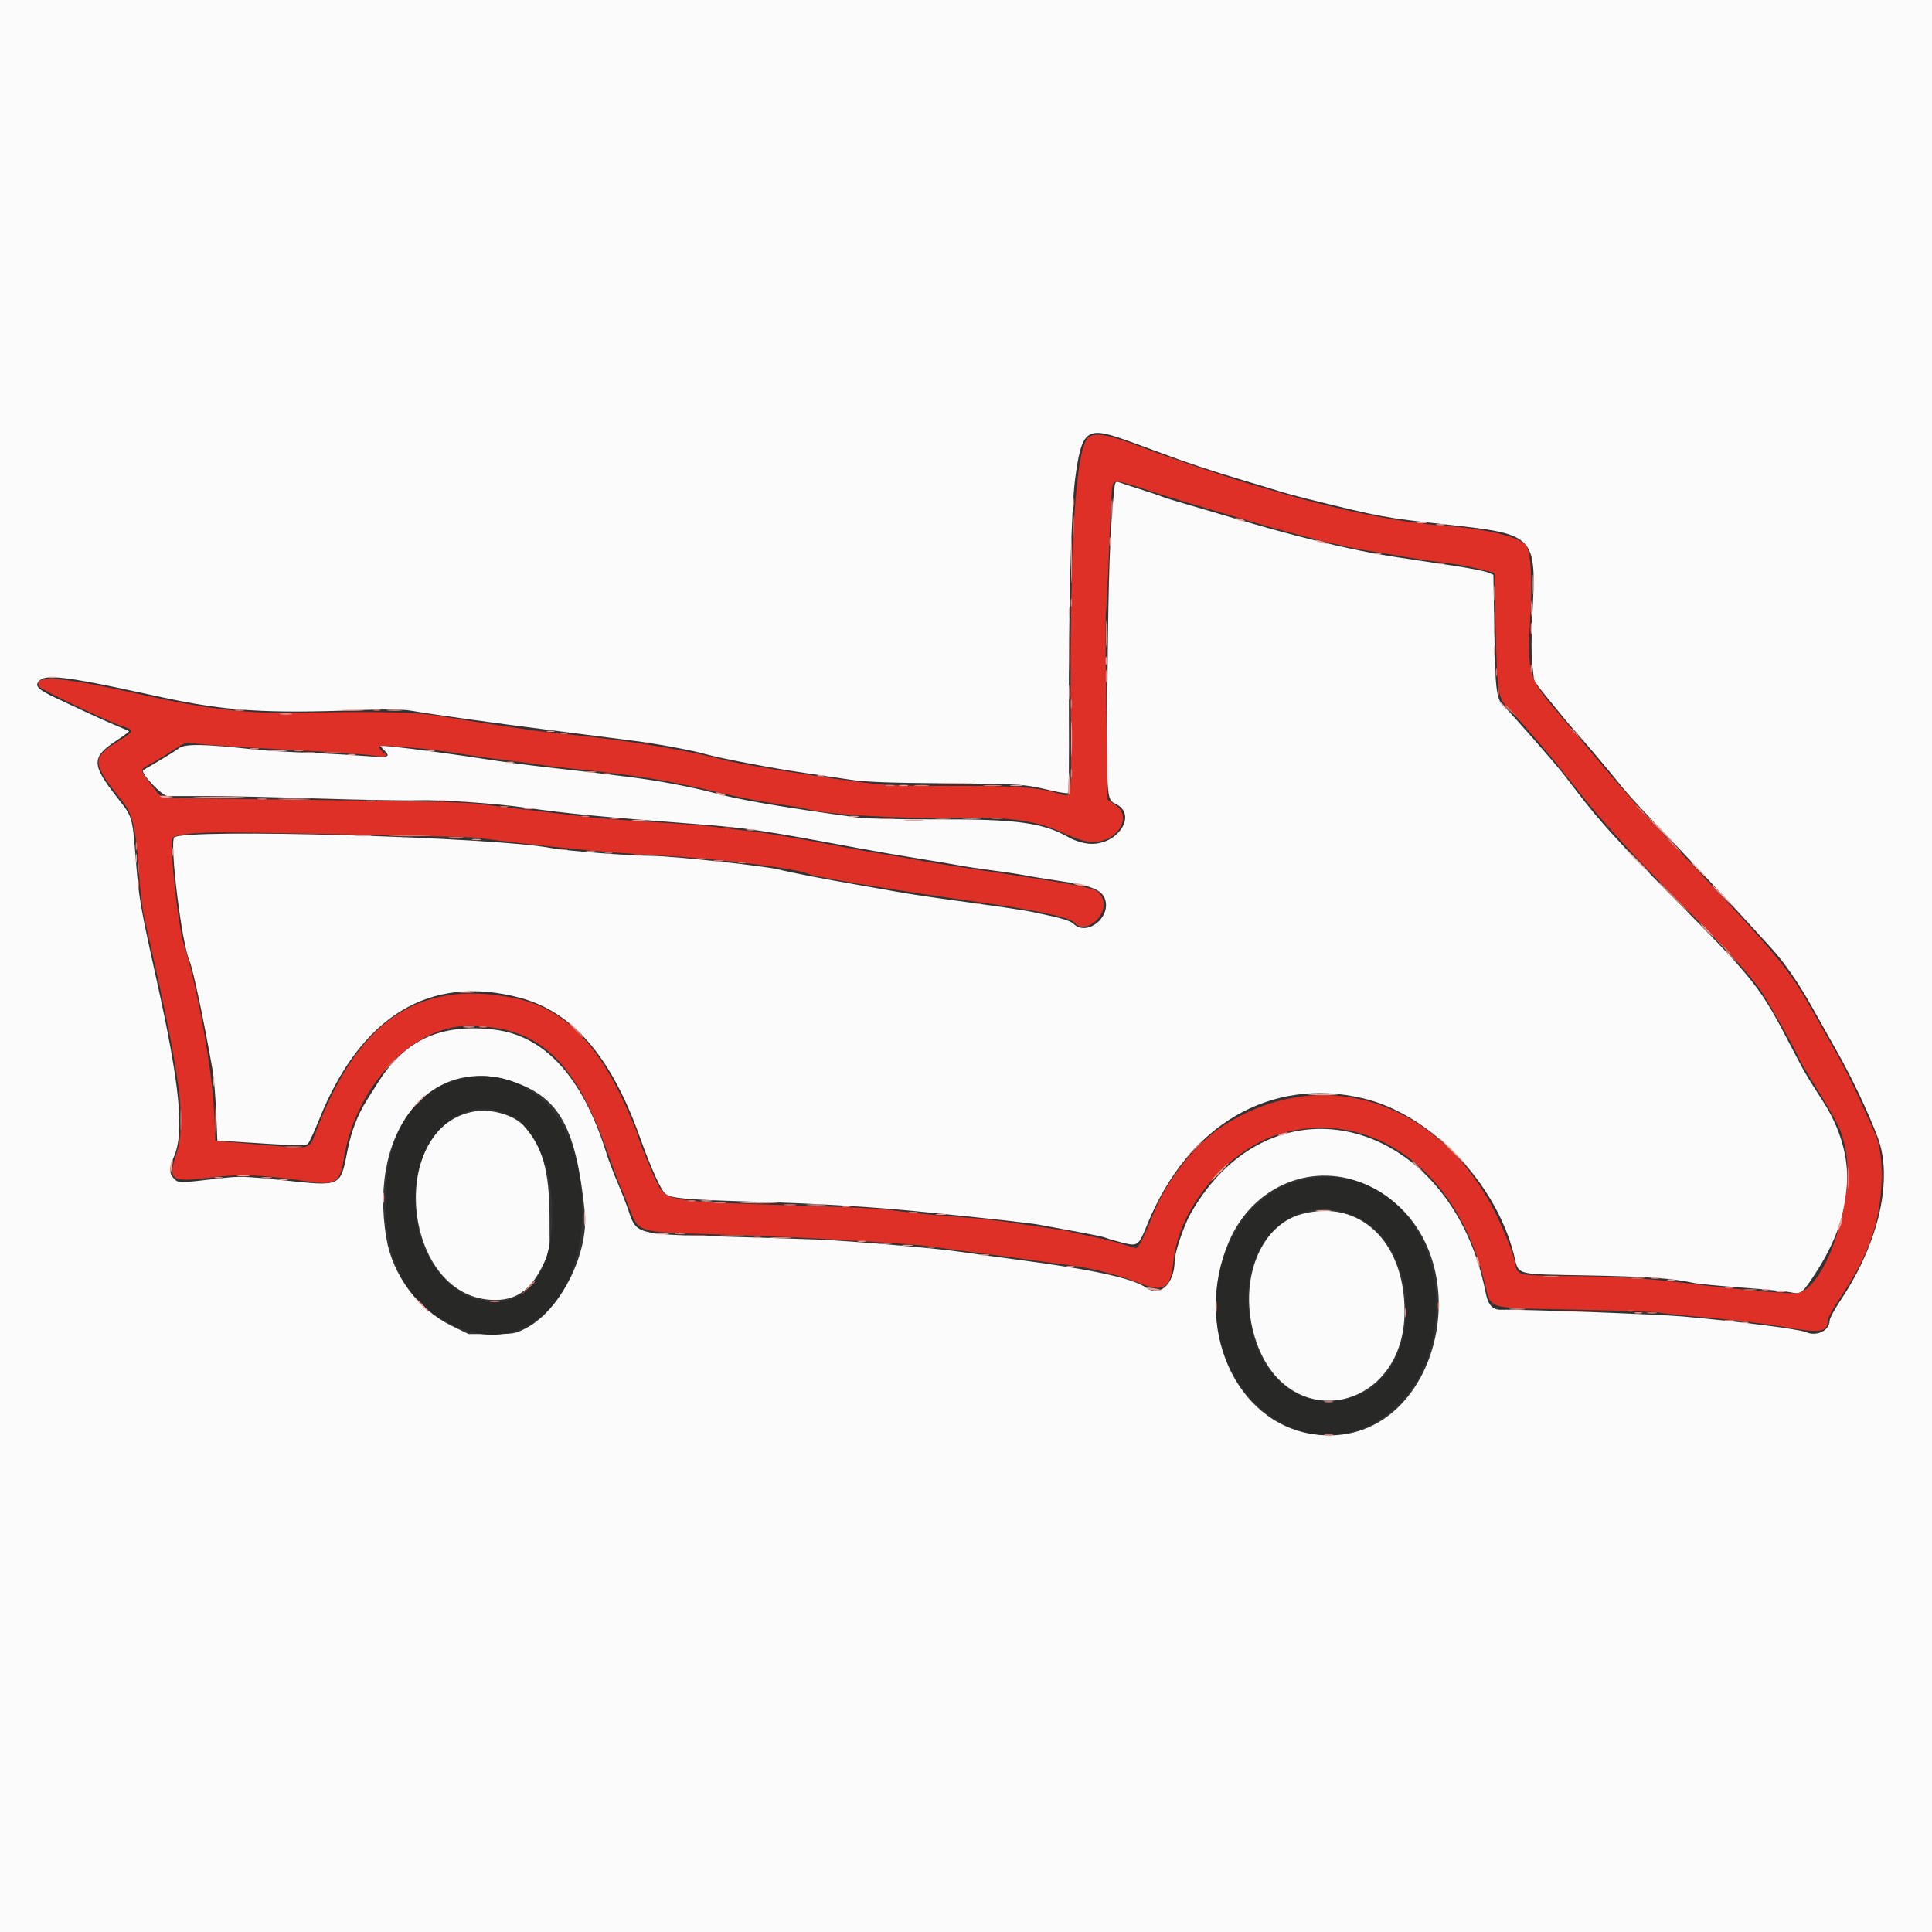 <svg id="svg" version="1.1" xmlns="http://www.w3.org/2000/svg" xmlns:xlink="http://www.w3.org/1999/xlink" width="400" height="400" viewBox="0, 0, 400,400"><rect x="0" y="0" width="400" height="400" fill="#333333" stroke="none"/><g id="svgg"><path id="path0" d="M0.000 200.000 L 0.000 400.000 200.000 400.000 L 400.000 400.000 400.000 200.000 L 400.000 0.000 200.000 0.000 L 0.000 0.000 0.000 200.000 M232.693 90.978 C 234.842 91.736,238.310 93.001,240.400 93.790 C 245.445 95.694,251.100 97.574,257.200 99.377 C 259.950 100.190,263.280 101.196,264.600 101.613 C 265.920 102.030,268.530 102.749,270.400 103.212 C 286.165 107.109,286.552 107.181,299.600 108.608 C 317.926 110.611,318.116 110.811,317.267 127.200 C 317.049 131.409,317.029 135.807,317.221 137.400 C 317.407 138.940,317.568 140.409,317.579 140.664 C 317.591 140.919,318.635 142.377,319.900 143.904 C 321.165 145.431,322.740 147.362,323.400 148.196 C 324.060 149.030,324.909 150.041,325.286 150.443 C 326.434 151.663,333.320 159.775,334.600 161.413 C 336.454 163.786,338.269 165.819,342.429 170.183 C 347.941 175.965,358.489 187.247,362.083 191.205 C 363.778 193.072,365.829 195.320,366.639 196.200 C 369.395 199.192,372.300 203.388,375.225 208.600 C 376.829 211.460,379.182 215.646,380.452 217.903 C 383.522 223.355,386.710 230.093,388.733 235.400 C 392.026 244.041,389.010 257.350,381.075 269.196 C 379.824 271.064,378.800 272.983,378.800 273.461 C 378.800 275.485,376.079 276.788,373.914 275.801 C 372.588 275.197,360.405 273.644,348.600 272.574 C 343.458 272.108,314.763 271.042,310.832 271.171 C 309.052 271.229,308.097 270.205,307.606 267.711 C 300.466 231.434,263.462 221.459,246.515 251.243 C 245.130 253.678,243.200 259.370,243.198 261.029 C 243.191 265.706,240.203 268.600,237.389 266.655 C 234.453 264.625,226.415 262.872,210.400 260.768 C 205.450 260.118,200.320 259.414,199.000 259.205 C 194.504 258.491,175.420 256.852,168.800 256.612 C 165.170 256.480,156.103 256.197,148.651 255.983 C 131.725 255.498,131.749 255.504,130.104 250.600 C 129.661 249.280,128.642 246.670,127.839 244.800 C 127.036 242.930,126.042 240.320,125.632 239.000 C 120.657 223.021,112.856 214.405,102.234 213.160 C 91.329 211.882,83.878 215.263,78.341 224.000 C 77.574 225.210,76.495 226.920,75.942 227.800 C 74.029 230.845,72.731 234.217,71.965 238.123 C 70.471 245.751,70.704 245.638,58.960 244.396 C 50.671 243.519,49.609 243.485,45.481 243.970 C 36.882 244.979,36.978 244.978,36.046 244.046 C 34.985 242.985,34.977 241.805,36.016 239.456 C 38.207 234.505,37.232 224.569,32.442 203.000 C 29.165 188.246,28.757 185.937,28.201 179.000 C 27.380 168.757,27.538 169.309,24.209 165.051 C 18.917 158.280,18.892 156.796,24.018 153.388 C 25.572 152.355,26.788 151.459,26.722 151.397 C 26.655 151.335,25.430 150.796,24.000 150.199 C 22.570 149.603,20.050 148.481,18.400 147.706 C 16.750 146.932,13.733 145.520,11.696 144.570 C 7.634 142.676,6.954 141.890,8.378 140.738 C 9.658 139.701,14.160 140.194,25.400 142.603 C 26.940 142.933,30.630 143.728,33.600 144.370 C 46.798 147.224,55.099 147.754,74.776 146.999 C 80.028 146.797,83.404 146.846,85.176 147.150 C 90.114 147.995,101.399 149.569,114.000 151.168 C 120.930 152.048,128.670 153.038,131.200 153.367 C 136.321 154.034,143.149 155.308,146.200 156.166 C 149.271 157.030,160.357 159.129,166.600 160.029 C 169.680 160.473,174.000 161.113,176.200 161.450 C 179.143 161.901,184.270 162.093,195.600 162.178 C 211.496 162.297,211.943 162.327,217.548 163.648 C 219.389 164.083,221.009 164.324,221.148 164.184 C 221.286 164.045,221.357 156.701,221.305 147.865 C 221.186 127.815,221.778 105.284,222.584 99.200 C 223.927 89.063,224.936 88.242,232.693 90.978 M230.652 101.670 C 229.804 110.145,229.497 118.734,229.313 139.076 C 229.074 165.406,229.083 165.542,230.917 166.400 C 235.744 168.657,231.246 175.288,225.303 174.675 C 224.124 174.553,222.407 174.017,221.481 173.482 C 216.031 170.331,210.637 169.583,193.800 169.642 C 186.540 169.667,179.250 169.502,177.600 169.274 C 161.388 167.039,152.499 165.499,147.200 164.006 C 145.770 163.603,142.080 162.803,139.000 162.229 C 133.726 161.246,129.737 160.724,112.800 158.804 C 108.950 158.367,103.550 157.651,100.800 157.213 C 95.247 156.328,85.204 154.975,81.200 154.572 L 78.600 154.310 79.568 155.354 C 80.948 156.841,80.702 156.894,74.542 156.447 C 71.494 156.226,66.120 155.935,62.600 155.801 C 59.080 155.666,54.670 155.388,52.800 155.182 C 42.202 154.016,38.340 153.953,37.030 154.923 C 36.354 155.424,34.450 156.626,32.800 157.594 C 31.150 158.562,29.743 159.391,29.673 159.437 C 28.917 159.934,33.525 164.803,34.773 164.825 C 35.558 164.839,39.260 164.838,43.000 164.822 C 46.740 164.807,56.910 165.028,65.600 165.315 C 74.290 165.601,83.698 165.767,86.507 165.685 C 91.196 165.547,102.350 166.312,108.800 167.215 C 118.136 168.521,123.172 169.005,144.200 170.620 C 154.818 171.436,157.846 171.885,177.600 175.577 C 181.230 176.255,186.962 177.249,190.338 177.785 C 193.714 178.321,197.404 178.942,198.538 179.165 C 199.672 179.388,202.760 179.851,205.400 180.194 C 208.040 180.536,211.100 181.001,212.200 181.226 C 213.300 181.451,216.628 181.992,219.596 182.428 C 226.019 183.373,228.155 184.246,228.797 186.190 C 230.042 189.963,225.088 193.881,222.311 191.320 C 221.486 190.559,219.912 190.101,213.600 188.782 C 211.877 188.422,206.763 187.676,194.600 186.008 C 191.520 185.585,187.470 184.957,185.600 184.612 C 183.730 184.267,180.130 183.631,177.600 183.198 C 171.099 182.086,163.298 180.570,161.314 180.033 C 158.655 179.313,138.990 177.202,134.931 177.201 C 130.518 177.200,116.997 176.155,114.200 175.599 C 102.692 173.311,37.988 171.478,36.080 173.386 C 35.056 174.411,37.610 195.259,39.203 198.877 C 39.956 200.589,42.170 211.033,44.062 221.800 C 44.294 223.120,44.599 226.885,44.742 230.166 L 45.000 236.132 46.000 236.198 C 62.442 237.290,63.255 237.316,63.777 236.759 C 64.066 236.452,65.103 234.204,66.083 231.765 C 74.690 210.335,88.961 201.651,107.533 206.542 C 118.550 209.444,126.544 218.732,132.542 235.600 C 134.704 241.681,136.832 246.406,137.750 247.162 C 138.892 248.104,142.028 248.381,156.400 248.808 C 170.233 249.219,180.594 249.854,191.800 250.978 C 205.732 252.375,213.523 253.243,215.400 253.608 C 216.500 253.822,219.897 254.451,222.949 255.005 C 226.001 255.560,228.675 256.122,228.890 256.256 C 229.106 256.389,230.569 256.823,232.142 257.219 C 235.625 258.097,235.671 258.064,237.576 253.400 C 245.974 232.841,263.075 222.872,282.194 227.389 C 296.081 230.671,309.664 244.750,313.438 259.776 C 314.534 264.137,313.202 263.763,328.668 264.062 C 341.135 264.303,346.362 264.672,350.628 265.612 C 351.523 265.810,356.113 266.253,360.828 266.598 C 365.542 266.944,370.120 267.397,371.000 267.605 C 372.816 268.036,373.189 267.735,375.817 263.706 C 384.095 251.014,384.621 239.189,377.404 227.981 C 373.964 222.638,373.681 222.153,370.974 216.946 C 364.230 203.976,363.623 203.211,345.626 185.000 C 335.186 174.436,331.239 170.086,326.582 164.016 C 325.492 162.595,324.330 161.082,324.000 160.653 C 322.007 158.064,313.175 147.971,311.878 146.800 C 309.758 144.887,309.603 143.866,309.379 130.400 L 309.190 119.000 308.036 118.516 C 307.402 118.249,304.389 117.654,301.341 117.193 C 298.294 116.732,292.920 115.920,289.400 115.388 C 279.469 113.887,268.029 111.094,252.000 106.259 C 250.130 105.695,246.980 104.770,245.000 104.204 C 243.020 103.638,241.040 103.017,240.600 102.823 C 240.160 102.629,238.090 101.932,236.000 101.272 C 233.910 100.613,231.900 99.954,231.533 99.807 C 230.973 99.583,230.831 99.883,230.652 101.670 M107.483 224.402 C 116.093 227.805,119.313 234.078,121.068 250.869 C 121.963 259.431,116.056 271.210,109.000 274.933 C 106.691 276.152,106.417 276.200,101.800 276.200 L 97.000 276.200 93.497 274.487 C 86.546 271.089,81.287 264.022,79.989 256.339 C 76.127 233.468,89.910 217.458,107.483 224.402 M98.448 230.079 C 80.139 232.884,83.016 268.042,101.642 269.120 C 106.726 269.414,109.910 267.232,112.551 261.642 L 113.800 259.000 113.775 252.000 C 113.741 242.376,112.339 237.419,108.421 233.066 C 106.503 230.935,101.886 229.552,98.448 230.079 M283.400 245.532 C 308.399 257.527,298.720 300.819,271.906 296.941 C 255.689 294.595,246.936 274.676,254.408 257.118 C 259.448 245.274,272.222 240.168,283.400 245.532 M269.498 251.366 C 260.348 253.827,255.998 266.407,260.230 278.166 C 267.084 297.208,290.800 292.034,290.800 271.497 C 290.800 256.996,281.442 248.152,269.498 251.366 " stroke="none" fill="#fbfbfb" fill-rule="evenodd"></path><path id="path1" d="M225.527 90.417 C 222.721 92.054,221.448 111.704,221.701 149.465 C 221.812 166.076,221.974 165.146,219.109 164.272 C 214.997 163.017,210.384 162.690,197.200 162.716 C 185.517 162.739,183.430 162.640,176.600 161.738 C 167.354 160.517,152.932 158.155,150.200 157.414 C 142.658 155.368,129.172 153.157,117.200 152.006 C 114.670 151.762,111.520 151.401,110.200 151.203 C 108.880 151.005,105.280 150.469,102.200 150.013 C 99.120 149.556,94.350 148.797,91.600 148.326 C 86.283 147.415,79.372 147.246,61.000 147.577 C 50.869 147.760,42.607 146.780,29.400 143.828 C 12.439 140.038,6.594 139.590,8.200 142.204 C 8.600 142.855,22.456 149.442,25.424 150.392 C 27.870 151.175,27.826 151.344,24.644 153.359 C 18.830 157.041,18.879 157.776,25.498 166.126 C 27.521 168.678,28.121 171.395,28.787 181.007 C 29.015 184.303,29.488 188.260,29.838 189.800 C 37.634 224.102,38.698 232.138,36.391 239.311 C 34.754 244.399,35.405 244.799,43.659 243.779 C 49.745 243.026,54.606 243.224,63.700 244.593 C 69.408 245.453,70.400 244.841,71.171 239.990 C 73.561 224.967,85.320 212.400,96.985 212.400 C 111.423 212.400,118.992 219.297,125.822 238.674 C 126.816 241.493,127.878 244.340,128.182 245.000 C 128.487 245.660,129.303 247.640,129.996 249.400 C 132.354 255.386,131.272 255.026,148.600 255.577 C 155.860 255.808,164.860 256.175,168.600 256.393 C 172.340 256.612,178.656 256.982,182.636 257.217 C 186.616 257.451,191.026 257.822,192.436 258.041 C 193.846 258.259,198.330 258.865,202.400 259.386 C 206.470 259.907,211.690 260.606,214.000 260.938 C 216.310 261.271,219.795 261.745,221.744 261.993 C 226.001 262.533,231.868 264.051,235.832 265.638 C 241.000 267.708,242.394 266.805,242.965 261.018 C 244.067 249.836,254.587 237.550,265.600 234.581 C 284.157 229.578,301.460 242.208,307.250 264.980 C 308.886 271.413,306.738 270.717,326.272 271.146 C 335.549 271.349,343.300 271.615,343.496 271.736 C 343.692 271.857,348.213 272.337,353.541 272.803 C 358.870 273.269,365.788 274.104,368.915 274.659 C 376.835 276.064,378.400 275.868,378.400 273.467 C 378.400 273.023,379.179 271.475,380.130 270.029 C 384.439 263.481,385.965 260.582,387.622 255.800 C 389.991 248.960,390.253 239.151,388.187 234.600 C 387.887 233.940,386.497 230.876,385.097 227.792 C 383.697 224.707,381.681 220.657,380.617 218.792 C 379.553 216.926,377.196 212.751,375.379 209.514 C 370.166 200.228,368.356 198.067,345.997 174.427 C 341.925 170.122,335.895 163.395,332.597 159.479 C 329.298 155.562,324.741 150.162,322.470 147.479 C 316.330 140.226,316.163 139.612,316.852 126.915 C 317.262 119.353,316.904 114.092,315.895 112.870 C 314.406 111.065,307.570 109.458,298.600 108.804 C 290.098 108.184,277.935 105.778,266.600 102.475 C 265.060 102.026,261.820 101.086,259.400 100.385 C 254.305 98.910,241.920 94.720,236.400 92.604 C 229.796 90.073,227.061 89.522,225.527 90.417 M237.336 101.391 C 241.704 102.832,243.208 103.288,259.600 108.144 C 268.278 110.715,279.086 113.412,283.000 113.983 C 284.760 114.240,288.090 114.792,290.400 115.211 C 292.710 115.629,296.375 116.172,298.543 116.418 C 300.712 116.663,304.042 117.255,305.943 117.732 L 309.400 118.600 309.658 129.800 C 309.979 143.740,310.108 144.534,312.440 146.840 C 314.728 149.104,321.460 156.967,324.786 161.261 C 331.013 169.301,336.078 174.943,346.995 186.000 C 358.545 197.698,361.713 201.139,364.485 205.000 C 365.829 206.872,372.400 218.528,372.400 219.041 C 372.400 219.170,373.689 221.373,375.264 223.938 C 380.699 232.785,381.179 233.749,381.998 237.452 C 384.384 248.244,377.648 267.849,371.579 267.780 C 368.428 267.743,358.236 266.823,351.931 266.006 C 342.152 264.738,335.239 264.265,325.600 264.203 C 314.619 264.132,314.174 264.052,313.806 262.089 C 313.387 259.856,312.490 257.394,310.495 253.000 C 299.265 228.267,274.218 219.571,253.200 233.107 C 247.502 236.776,241.421 244.473,238.749 251.397 C 237.224 255.349,235.697 258.400,235.245 258.400 C 235.058 258.400,233.765 258.036,232.374 257.592 C 230.982 257.147,228.045 256.417,225.846 255.969 C 223.648 255.521,221.748 255.092,221.625 255.015 C 221.501 254.939,219.330 254.583,216.800 254.225 C 214.270 253.866,210.580 253.318,208.600 253.006 C 206.620 252.694,202.300 252.243,199.000 252.002 C 193.129 251.575,189.028 251.156,183.400 250.410 C 181.860 250.205,173.850 249.843,165.600 249.604 C 139.824 248.857,138.167 248.630,136.402 245.600 C 135.409 243.896,132.000 235.605,132.000 234.893 C 132.000 234.710,131.111 232.534,130.025 230.057 C 123.746 215.739,116.488 208.567,106.274 206.586 C 86.326 202.718,73.857 211.399,65.035 235.301 C 64.178 237.623,63.592 237.823,58.852 237.410 C 56.954 237.245,52.970 236.905,50.000 236.655 L 44.600 236.200 44.329 230.200 C 43.927 221.302,40.776 203.909,38.025 195.400 C 36.890 191.891,35.082 175.212,35.665 173.635 C 35.944 172.881,39.169 172.443,45.200 172.340 C 49.628 172.265,97.168 173.227,98.600 173.421 C 111.309 175.144,127.413 176.702,137.400 177.175 C 148.298 177.691,165.860 179.925,167.632 181.020 C 168.452 181.527,187.752 184.709,201.400 186.587 C 214.136 188.340,221.471 189.880,222.397 190.996 C 224.727 193.803,229.819 189.269,228.191 185.837 C 227.437 184.250,227.116 184.122,221.000 182.987 C 217.597 182.355,214.395 181.855,198.200 179.430 C 194.460 178.870,190.590 178.231,189.600 178.011 C 188.610 177.792,186.000 177.334,183.800 176.995 C 181.600 176.656,177.550 175.946,174.800 175.416 C 164.440 173.422,158.476 172.414,154.600 172.004 C 152.400 171.771,149.430 171.407,148.000 171.196 C 146.570 170.985,140.720 170.528,135.000 170.181 C 129.280 169.834,123.340 169.384,121.800 169.181 C 120.260 168.978,115.130 168.365,110.400 167.819 C 105.670 167.273,100.454 166.635,98.810 166.402 C 97.165 166.168,88.435 165.895,79.410 165.795 C 70.384 165.695,56.786 165.520,49.192 165.406 C 41.598 165.293,34.915 165.200,34.341 165.200 C 33.511 165.200,32.881 164.628,31.249 162.392 C 28.775 159.001,28.745 159.533,31.500 157.982 C 32.765 157.269,34.831 155.988,36.092 155.134 C 37.671 154.064,38.667 153.645,39.292 153.786 C 40.639 154.091,50.326 154.749,63.200 155.409 C 69.470 155.730,75.747 156.182,77.150 156.413 C 80.057 156.892,80.618 156.670,79.200 155.600 C 78.657 155.190,78.350 154.717,78.519 154.548 C 78.944 154.123,89.229 155.018,94.800 155.964 C 97.330 156.394,101.830 157.038,104.800 157.396 C 107.770 157.753,111.190 158.210,112.400 158.410 C 113.610 158.611,117.390 159.056,120.800 159.399 C 131.786 160.505,139.142 161.725,148.400 163.978 C 152.030 164.862,157.520 165.950,160.600 166.396 C 163.680 166.843,166.424 167.290,166.697 167.390 C 169.877 168.557,185.852 169.550,197.600 169.312 C 209.189 169.077,214.748 169.885,220.574 172.652 C 222.280 173.462,224.527 174.206,225.567 174.306 C 230.985 174.827,234.834 169.222,230.863 166.594 L 229.327 165.578 229.047 146.465 C 228.892 135.954,228.855 127.094,228.964 126.777 C 229.072 126.459,229.354 120.890,229.589 114.400 C 229.823 107.910,230.121 101.908,230.249 101.063 C 230.529 99.219,230.792 99.232,237.336 101.391 " stroke="none" fill="#df3028" fill-rule="evenodd"></path><path id="path2" d="M96.160 223.189 C 85.684 225.419,79.805 234.570,79.834 248.600 C 79.859 260.869,83.727 268.771,92.014 273.487 C 110.241 283.859,125.494 264.558,119.031 239.300 C 116.116 227.911,106.337 221.022,96.160 223.189 M105.817 230.991 C 115.228 235.595,117.538 259.182,109.330 266.856 C 101.841 273.857,89.229 266.965,86.569 254.419 C 83.143 238.259,93.903 225.162,105.817 230.991 M268.407 244.645 C 250.902 249.818,245.880 277.020,259.922 290.604 C 275.191 305.374,297.280 293.457,297.373 270.400 C 297.447 252.218,283.810 240.094,268.407 244.645 M280.830 251.944 C 294.444 258.403,294.655 283.512,281.139 288.895 C 269.133 293.677,258.374 284.103,258.406 268.665 C 258.434 254.952,269.607 246.620,280.830 251.944 " stroke="none" fill="#282827" fill-rule="evenodd"></path><path id="path3" d="M222.109 104.000 C 222.109 104.990,222.187 105.395,222.282 104.900 C 222.378 104.405,222.378 103.595,222.282 103.100 C 222.187 102.605,222.109 103.010,222.109 104.000 M230.137 105.400 C 230.139 107.160,230.209 107.830,230.293 106.889 C 230.378 105.949,230.377 104.509,230.291 103.689 C 230.205 102.870,230.136 103.640,230.137 105.400 M256.200 107.600 C 256.640 107.789,257.270 107.944,257.600 107.944 C 257.978 107.944,257.904 107.817,257.400 107.600 C 256.960 107.411,256.330 107.256,256.000 107.256 C 255.622 107.256,255.696 107.383,256.200 107.600 M221.768 115.800 C 221.768 120.200,221.826 122.055,221.898 119.921 C 221.970 117.788,221.970 114.188,221.899 111.921 C 221.827 109.655,221.768 111.400,221.768 115.800 M293.500 108.282 C 293.995 108.378,294.805 108.378,295.300 108.282 C 295.795 108.187,295.390 108.109,294.400 108.109 C 293.410 108.109,293.005 108.187,293.500 108.282 M297.505 108.683 C 298.002 108.779,298.722 108.775,299.105 108.675 C 299.487 108.575,299.080 108.496,298.200 108.501 C 297.320 108.505,297.007 108.587,297.505 108.683 M229.701 112.200 C 229.705 113.080,229.787 113.393,229.883 112.895 C 229.979 112.398,229.975 111.678,229.875 111.295 C 229.775 110.913,229.696 111.320,229.701 112.200 M272.400 111.949 C 272.730 112.146,273.630 112.420,274.400 112.556 C 275.344 112.723,275.540 112.692,275.000 112.461 C 273.763 111.932,271.690 111.523,272.400 111.949 M284.500 114.676 C 284.885 114.776,285.515 114.776,285.900 114.676 C 286.285 114.575,285.970 114.493,285.200 114.493 C 284.430 114.493,284.115 114.575,284.500 114.676 M297.505 116.683 C 298.002 116.779,298.722 116.775,299.105 116.675 C 299.487 116.575,299.080 116.496,298.200 116.501 C 297.320 116.505,297.007 116.587,297.505 116.683 M317.337 121.000 C 317.339 122.760,317.409 123.430,317.493 122.489 C 317.578 121.549,317.577 120.109,317.491 119.289 C 317.405 118.470,317.336 119.240,317.337 121.000 M309.328 122.800 C 309.328 124.230,309.401 124.815,309.489 124.100 C 309.578 123.385,309.578 122.215,309.489 121.500 C 309.401 120.785,309.328 121.370,309.328 122.800 M221.309 126.800 C 221.309 127.790,221.387 128.195,221.482 127.700 C 221.578 127.205,221.578 126.395,221.482 125.900 C 221.387 125.405,221.309 125.810,221.309 126.800 M316.914 130.200 C 316.917 131.300,316.995 131.703,317.087 131.095 C 317.179 130.486,317.177 129.586,317.082 129.095 C 316.987 128.603,316.911 129.100,316.914 130.200 M309.309 134.800 C 309.309 135.790,309.387 136.195,309.482 135.700 C 309.578 135.205,309.578 134.395,309.482 133.900 C 309.387 133.405,309.309 133.810,309.309 134.800 M228.893 136.800 C 228.893 137.570,228.975 137.885,229.076 137.500 C 229.176 137.115,229.176 136.485,229.076 136.100 C 228.975 135.715,228.893 136.030,228.893 136.800 M9.900 140.282 C 10.395 140.378,11.205 140.378,11.700 140.282 C 12.195 140.187,11.790 140.109,10.800 140.109 C 9.810 140.109,9.405 140.187,9.900 140.282 M221.324 143.400 C 221.326 144.720,221.401 145.212,221.490 144.493 C 221.579 143.774,221.577 142.694,221.486 142.093 C 221.395 141.492,221.322 142.080,221.324 143.400 M310.400 145.325 C 310.400 145.394,310.985 145.979,311.700 146.625 L 313.000 147.800 311.825 146.500 C 310.730 145.288,310.400 145.016,310.400 145.325 M48.700 147.082 C 49.195 147.178,50.005 147.178,50.500 147.082 C 50.995 146.987,50.590 146.909,49.600 146.909 C 48.610 146.909,48.205 146.987,48.700 147.082 M71.300 147.094 C 72.345 147.176,74.055 147.176,75.100 147.094 C 76.145 147.012,75.290 146.944,73.200 146.944 C 71.110 146.944,70.255 147.012,71.300 147.094 M80.291 147.089 C 81.001 147.177,82.261 147.179,83.091 147.092 C 83.921 147.005,83.340 146.933,81.800 146.931 C 80.260 146.929,79.581 147.000,80.291 147.089 M221.760 153.000 C 221.761 156.300,221.822 157.597,221.898 155.882 C 221.973 154.167,221.972 151.467,221.897 149.882 C 221.821 148.297,221.759 149.700,221.760 153.000 M58.100 147.887 C 58.705 147.978,59.695 147.978,60.300 147.887 C 60.905 147.795,60.410 147.720,59.200 147.720 C 57.990 147.720,57.495 147.795,58.100 147.887 M113.300 151.476 C 113.685 151.576,114.315 151.576,114.700 151.476 C 115.085 151.375,114.770 151.293,114.000 151.293 C 113.230 151.293,112.915 151.375,113.300 151.476 M116.100 151.876 C 116.485 151.976,117.115 151.976,117.500 151.876 C 117.885 151.775,117.570 151.693,116.800 151.693 C 116.030 151.693,115.715 151.775,116.100 151.876 M133.300 153.876 C 133.685 153.976,134.315 153.976,134.700 153.876 C 135.085 153.775,134.770 153.693,134.000 153.693 C 133.230 153.693,132.915 153.775,133.300 153.876 M51.905 155.083 C 52.402 155.179,53.122 155.175,53.505 155.075 C 53.887 154.975,53.480 154.896,52.600 154.901 C 51.720 154.905,51.407 154.987,51.905 155.083 M56.100 155.491 C 56.925 155.578,58.275 155.578,59.100 155.491 C 59.925 155.405,59.250 155.334,57.600 155.334 C 55.950 155.334,55.275 155.405,56.100 155.491 M88.500 155.476 C 88.885 155.576,89.515 155.576,89.900 155.476 C 90.285 155.375,89.970 155.293,89.200 155.293 C 88.430 155.293,88.115 155.375,88.500 155.476 M62.900 155.887 C 63.505 155.978,64.495 155.978,65.100 155.887 C 65.705 155.795,65.210 155.720,64.000 155.720 C 62.790 155.720,62.295 155.795,62.900 155.887 M72.100 156.276 C 72.485 156.376,73.115 156.376,73.500 156.276 C 73.885 156.175,73.570 156.093,72.800 156.093 C 72.030 156.093,71.715 156.175,72.100 156.276 M104.900 157.876 C 105.285 157.976,105.915 157.976,106.300 157.876 C 106.685 157.775,106.370 157.693,105.600 157.693 C 104.830 157.693,104.515 157.775,104.900 157.876 M121.500 159.882 C 121.995 159.978,122.805 159.978,123.300 159.882 C 123.795 159.787,123.390 159.709,122.400 159.709 C 121.410 159.709,121.005 159.787,121.500 159.882 M124.900 160.276 C 125.285 160.376,125.915 160.376,126.300 160.276 C 126.685 160.175,126.370 160.093,125.600 160.093 C 124.830 160.093,124.515 160.175,124.900 160.276 M221.194 162.282 C 221.087 163.646,221.145 164.617,221.323 164.439 C 221.500 164.260,221.588 163.144,221.517 161.957 L 221.389 159.800 221.194 162.282 M169.300 160.676 C 169.685 160.776,170.315 160.776,170.700 160.676 C 171.085 160.575,170.770 160.493,170.000 160.493 C 169.230 160.493,168.915 160.575,169.300 160.676 M194.918 162.298 C 196.633 162.373,199.333 162.372,200.918 162.297 C 202.503 162.221,201.100 162.159,197.800 162.160 C 194.500 162.161,193.203 162.222,194.918 162.298 M186.305 162.683 C 186.802 162.779,187.522 162.775,187.905 162.675 C 188.287 162.575,187.880 162.496,187.000 162.501 C 186.120 162.505,185.807 162.587,186.305 162.683 M209.300 162.687 C 209.905 162.778,210.895 162.778,211.500 162.687 C 212.105 162.595,211.610 162.520,210.400 162.520 C 209.190 162.520,208.695 162.595,209.300 162.687 M148.600 164.400 C 149.040 164.589,149.670 164.744,150.000 164.744 C 150.378 164.744,150.304 164.617,149.800 164.400 C 149.360 164.211,148.730 164.056,148.400 164.056 C 148.022 164.056,148.096 164.183,148.600 164.400 M33.160 164.920 C 33.346 165.106,34.106 165.196,34.849 165.119 C 36.167 164.983,36.158 164.975,34.510 164.780 C 33.581 164.671,32.973 164.733,33.160 164.920 M40.878 165.098 C 43.231 165.169,47.191 165.169,49.678 165.099 C 52.165 165.029,50.240 164.971,45.400 164.970 C 40.560 164.970,38.525 165.028,40.878 165.098 M58.082 165.496 C 59.558 165.573,62.078 165.573,63.682 165.497 C 65.287 165.421,64.080 165.358,61.000 165.358 C 57.920 165.357,56.607 165.419,58.082 165.496 M75.705 165.887 C 76.314 165.979,77.214 165.977,77.705 165.882 C 78.197 165.787,77.700 165.711,76.600 165.714 C 75.500 165.717,75.097 165.795,75.705 165.887 M108.705 167.483 C 109.202 167.579,109.922 167.575,110.305 167.475 C 110.687 167.375,110.280 167.296,109.400 167.301 C 108.520 167.305,108.207 167.387,108.705 167.483 M175.900 169.082 C 176.395 169.178,177.205 169.178,177.700 169.082 C 178.195 168.987,177.790 168.909,176.800 168.909 C 175.810 168.909,175.405 168.987,175.900 169.082 M126.300 169.482 C 126.795 169.578,127.605 169.578,128.100 169.482 C 128.595 169.387,128.190 169.309,127.200 169.309 C 126.210 169.309,125.805 169.387,126.300 169.482 M199.500 169.493 C 200.435 169.577,201.965 169.577,202.900 169.493 C 203.835 169.409,203.070 169.340,201.200 169.340 C 199.330 169.340,198.565 169.409,199.500 169.493 M343.800 172.000 C 345.328 173.540,346.669 174.800,346.779 174.800 C 346.889 174.800,345.728 173.540,344.200 172.000 C 342.672 170.460,341.331 169.200,341.221 169.200 C 341.111 169.200,342.272 170.460,343.800 172.000 M131.107 169.890 C 131.826 169.979,132.906 169.977,133.507 169.886 C 134.108 169.795,133.520 169.722,132.200 169.724 C 130.880 169.726,130.388 169.801,131.107 169.890 M187.500 169.893 C 188.435 169.977,189.965 169.977,190.900 169.893 C 191.835 169.809,191.070 169.740,189.200 169.740 C 187.330 169.740,186.565 169.809,187.500 169.893 M154.705 171.883 C 155.202 171.979,155.922 171.975,156.305 171.875 C 156.687 171.775,156.280 171.696,155.400 171.701 C 154.520 171.705,154.207 171.787,154.705 171.883 M73.700 173.091 C 74.525 173.178,75.875 173.178,76.700 173.091 C 77.525 173.005,76.850 172.934,75.200 172.934 C 73.550 172.934,72.875 173.005,73.700 173.091 M93.100 173.489 C 93.815 173.578,94.985 173.578,95.700 173.489 C 96.415 173.401,95.830 173.328,94.400 173.328 C 92.970 173.328,92.385 173.401,93.100 173.489 M97.905 173.883 C 98.402 173.979,99.122 173.975,99.505 173.875 C 99.887 173.775,99.480 173.696,98.600 173.701 C 97.720 173.705,97.407 173.787,97.905 173.883 M35.693 176.400 C 35.693 177.170,35.775 177.485,35.876 177.100 C 35.976 176.715,35.976 176.085,35.876 175.700 C 35.775 175.315,35.693 175.630,35.693 176.400 M115.905 175.883 C 116.402 175.979,117.122 175.975,117.505 175.875 C 117.887 175.775,117.480 175.696,116.600 175.701 C 115.720 175.705,115.407 175.787,115.905 175.883 M338.800 178.200 C 340.217 179.630,341.467 180.800,341.577 180.800 C 341.687 180.800,340.617 179.630,339.200 178.200 C 337.783 176.770,336.533 175.600,336.423 175.600 C 336.313 175.600,337.383 176.770,338.800 178.200 M28.101 177.800 C 28.105 178.680,28.187 178.993,28.283 178.495 C 28.379 177.998,28.375 177.278,28.275 176.895 C 28.175 176.513,28.096 176.920,28.101 177.800 M144.305 177.883 C 144.802 177.979,145.522 177.975,145.905 177.875 C 146.287 177.775,145.880 177.696,145.000 177.701 C 144.120 177.705,143.807 177.787,144.305 177.883 M147.900 178.282 C 148.395 178.378,149.205 178.378,149.700 178.282 C 150.195 178.187,149.790 178.109,148.800 178.109 C 147.810 178.109,147.405 178.187,147.900 178.282 M351.400 180.000 C 352.259 180.880,353.052 181.600,353.162 181.600 C 353.272 181.600,352.659 180.880,351.800 180.000 C 350.941 179.120,350.148 178.400,350.038 178.400 C 349.928 178.400,350.541 179.120,351.400 180.000 M28.509 183.200 C 28.509 184.190,28.587 184.595,28.682 184.100 C 28.778 183.605,28.778 182.795,28.682 182.300 C 28.587 181.805,28.509 182.210,28.509 183.200 M222.800 183.200 C 223.350 183.376,224.160 183.520,224.600 183.520 C 225.233 183.520,225.192 183.454,224.400 183.200 C 223.850 183.024,223.040 182.880,222.600 182.880 C 221.967 182.880,222.008 182.946,222.800 183.200 M356.400 185.400 C 357.595 186.610,358.663 187.600,358.773 187.600 C 358.883 187.600,357.995 186.610,356.800 185.400 C 355.605 184.190,354.537 183.200,354.427 183.200 C 354.317 183.200,355.205 184.190,356.400 185.400 M201.700 187.076 C 202.085 187.176,202.715 187.176,203.100 187.076 C 203.485 186.975,203.170 186.893,202.400 186.893 C 201.630 186.893,201.315 186.975,201.700 187.076 M353.200 192.600 C 353.946 193.370,354.647 194.000,354.757 194.000 C 354.867 194.000,354.346 193.370,353.600 192.600 C 352.854 191.830,352.153 191.200,352.043 191.200 C 351.933 191.200,352.454 191.830,353.200 192.600 M357.200 196.925 C 357.200 196.994,357.785 197.579,358.500 198.225 L 359.800 199.400 358.625 198.100 C 357.530 196.888,357.200 196.616,357.200 196.925 M96.105 212.687 C 96.714 212.779,97.614 212.777,98.105 212.682 C 98.597 212.587,98.100 212.511,97.000 212.514 C 95.900 212.517,95.497 212.595,96.105 212.687 M44.093 224.000 C 44.093 224.770,44.175 225.085,44.276 224.700 C 44.376 224.315,44.376 223.685,44.276 223.300 C 44.175 222.915,44.093 223.230,44.093 224.000 M271.317 226.697 C 272.811 226.774,275.151 226.774,276.517 226.696 C 277.882 226.618,276.660 226.555,273.800 226.555 C 270.940 226.556,269.822 226.620,271.317 226.697 M86.378 228.300 L 85.000 229.800 86.500 228.422 C 87.896 227.138,88.184 226.800,87.878 226.800 C 87.812 226.800,87.137 227.475,86.378 228.300 M265.000 234.800 C 264.496 235.017,264.422 235.144,264.800 235.144 C 265.130 235.144,265.760 234.989,266.200 234.800 C 266.704 234.583,266.778 234.456,266.400 234.456 C 266.070 234.456,265.440 234.611,265.000 234.800 M300.600 238.400 C 302.128 239.940,303.469 241.200,303.579 241.200 C 303.689 241.200,302.528 239.940,301.000 238.400 C 299.472 236.860,298.131 235.600,298.021 235.600 C 297.911 235.600,299.072 236.860,300.600 238.400 M35.449 240.615 C 35.312 240.973,35.221 241.746,35.246 242.333 C 35.280 243.132,35.370 242.998,35.604 241.800 C 35.935 240.100,35.862 239.540,35.449 240.615 M292.400 240.525 C 292.400 240.594,292.985 241.179,293.700 241.825 L 295.000 243.000 293.825 241.700 C 292.730 240.488,292.400 240.216,292.400 240.525 M252.400 242.600 C 251.428 243.590,250.723 244.400,250.833 244.400 C 250.943 244.400,251.828 243.590,252.800 242.600 C 253.772 241.610,254.477 240.800,254.367 240.800 C 254.257 240.800,253.372 241.610,252.400 242.600 M49.300 243.487 C 49.905 243.578,50.895 243.578,51.500 243.487 C 52.105 243.395,51.610 243.320,50.400 243.320 C 49.190 243.320,48.695 243.395,49.300 243.487 M44.500 243.876 C 44.885 243.976,45.515 243.976,45.900 243.876 C 46.285 243.775,45.970 243.693,45.200 243.693 C 44.430 243.693,44.115 243.775,44.500 243.876 M54.300 243.882 C 54.795 243.978,55.605 243.978,56.100 243.882 C 56.595 243.787,56.190 243.709,55.200 243.709 C 54.210 243.709,53.805 243.787,54.300 243.882 M57.905 244.283 C 58.402 244.379,59.122 244.375,59.505 244.275 C 59.887 244.175,59.480 244.096,58.600 244.101 C 57.720 244.105,57.407 244.187,57.905 244.283 M79.309 248.000 C 79.309 248.990,79.387 249.395,79.482 248.900 C 79.578 248.405,79.578 247.595,79.482 247.100 C 79.387 246.605,79.309 247.010,79.309 248.000 M145.305 248.687 C 145.914 248.779,146.814 248.777,147.305 248.682 C 147.797 248.587,147.300 248.511,146.200 248.514 C 145.100 248.517,144.697 248.595,145.305 248.687 M153.900 249.098 C 155.715 249.172,158.685 249.172,160.500 249.098 C 162.315 249.023,160.830 248.963,157.200 248.963 C 153.570 248.963,152.085 249.023,153.900 249.098 M167.312 249.495 C 168.364 249.577,169.984 249.576,170.912 249.492 C 171.840 249.408,170.980 249.341,169.000 249.342 C 167.020 249.343,166.260 249.412,167.312 249.495 M120.931 252.200 C 120.933 253.740,121.005 254.321,121.092 253.491 C 121.179 252.661,121.177 251.401,121.089 250.691 C 121.000 249.981,120.929 250.660,120.931 252.200 M272.700 250.689 C 273.415 250.778,274.585 250.778,275.300 250.689 C 276.015 250.601,275.430 250.528,274.000 250.528 C 272.570 250.528,271.985 250.601,272.700 250.689 M193.900 251.482 C 194.395 251.578,195.205 251.578,195.700 251.482 C 196.195 251.387,195.790 251.309,194.800 251.309 C 193.810 251.309,193.405 251.387,193.900 251.482 M380.844 253.244 C 380.598 253.951,380.466 254.600,380.552 254.685 C 380.638 254.771,380.909 254.262,381.156 253.556 C 381.402 252.849,381.534 252.200,381.448 252.115 C 381.362 252.029,381.091 252.538,380.844 253.244 M135.907 255.490 C 136.626 255.579,137.706 255.577,138.307 255.486 C 138.908 255.395,138.320 255.322,137.000 255.324 C 135.680 255.326,135.188 255.401,135.907 255.490 M142.512 255.895 C 143.564 255.977,145.184 255.976,146.112 255.892 C 147.040 255.808,146.180 255.741,144.200 255.742 C 142.220 255.743,141.460 255.812,142.512 255.895 M156.100 256.276 C 156.485 256.376,157.115 256.376,157.500 256.276 C 157.885 256.175,157.570 256.093,156.800 256.093 C 156.030 256.093,155.715 256.175,156.100 256.276 M177.700 257.076 C 178.085 257.176,178.715 257.176,179.100 257.076 C 179.485 256.975,179.170 256.893,178.400 256.893 C 177.630 256.893,177.315 256.975,177.700 257.076 M182.505 257.487 C 183.114 257.579,184.014 257.577,184.505 257.482 C 184.997 257.387,184.500 257.311,183.400 257.314 C 182.300 257.317,181.897 257.395,182.505 257.487 M186.905 257.887 C 187.514 257.979,188.414 257.977,188.905 257.882 C 189.397 257.787,188.900 257.711,187.800 257.714 C 186.700 257.717,186.297 257.795,186.905 257.887 M203.105 259.883 C 203.602 259.979,204.322 259.975,204.705 259.875 C 205.087 259.775,204.680 259.696,203.800 259.701 C 202.920 259.705,202.607 259.787,203.105 259.883 M305.656 260.400 C 305.656 260.730,305.811 261.360,306.000 261.800 C 306.217 262.304,306.344 262.378,306.344 262.000 C 306.344 261.670,306.189 261.040,306.000 260.600 C 305.783 260.096,305.656 260.022,305.656 260.400 M220.900 262.276 C 221.285 262.376,221.915 262.376,222.300 262.276 C 222.685 262.175,222.370 262.093,221.600 262.093 C 220.830 262.093,220.515 262.175,220.900 262.276 M341.905 264.683 C 342.402 264.779,343.122 264.775,343.505 264.675 C 343.887 264.575,343.480 264.496,342.600 264.501 C 341.720 264.505,341.407 264.587,341.905 264.683 M345.300 265.076 C 345.685 265.176,346.315 265.176,346.700 265.076 C 347.085 264.975,346.770 264.893,346.000 264.893 C 345.230 264.893,344.915 264.975,345.300 265.076 M237.600 266.805 C 237.930 267.016,238.725 267.191,239.367 267.194 C 240.914 267.202,240.577 266.971,238.600 266.668 C 237.510 266.501,237.191 266.545,237.600 266.805 M364.900 267.076 C 365.285 267.176,365.915 267.176,366.300 267.076 C 366.685 266.975,366.370 266.893,365.600 266.893 C 364.830 266.893,364.515 266.975,364.900 267.076 M367.905 267.483 C 368.402 267.579,369.122 267.575,369.505 267.475 C 369.887 267.375,369.480 267.296,368.600 267.301 C 367.720 267.305,367.407 267.387,367.905 267.483 M87.200 270.200 C 87.946 270.970,88.647 271.600,88.757 271.600 C 88.867 271.600,88.346 270.970,87.600 270.200 C 86.854 269.430,86.153 268.800,86.043 268.800 C 85.933 268.800,86.454 269.430,87.200 270.200 M101.500 269.482 C 101.995 269.578,102.805 269.578,103.300 269.482 C 103.795 269.387,103.390 269.309,102.400 269.309 C 101.410 269.309,101.005 269.387,101.500 269.482 M290.901 271.800 C 290.905 272.680,290.987 272.993,291.083 272.495 C 291.179 271.998,291.175 271.278,291.075 270.895 C 290.975 270.513,290.896 270.920,290.901 271.800 M312.691 271.089 C 313.401 271.177,314.661 271.179,315.491 271.092 C 316.321 271.005,315.740 270.933,314.200 270.931 C 312.660 270.929,311.981 271.000,312.691 271.089 M322.500 271.499 C 325.085 271.568,329.315 271.568,331.900 271.499 C 334.485 271.429,332.370 271.372,327.200 271.372 C 322.030 271.372,319.915 271.429,322.500 271.499 M338.500 271.876 C 338.885 271.976,339.515 271.976,339.900 271.876 C 340.285 271.775,339.970 271.693,339.200 271.693 C 338.430 271.693,338.115 271.775,338.500 271.876 M357.100 273.482 C 357.595 273.578,358.405 273.578,358.900 273.482 C 359.395 273.387,358.990 273.309,358.000 273.309 C 357.010 273.309,356.605 273.387,357.100 273.482 M360.500 273.876 C 360.885 273.976,361.515 273.976,361.900 273.876 C 362.285 273.775,361.970 273.693,361.200 273.693 C 360.430 273.693,360.115 273.775,360.500 273.876 " stroke="none" fill="#f09e98" fill-rule="evenodd"></path><path id="path4" d="M222.140 108.800 C 222.140 110.670,222.209 111.435,222.293 110.500 C 222.377 109.565,222.377 108.035,222.293 107.100 C 222.209 106.165,222.140 106.930,222.140 108.800 M221.693 124.800 C 221.693 125.570,221.775 125.885,221.876 125.500 C 221.976 125.115,221.976 124.485,221.876 124.100 C 221.775 123.715,221.693 124.030,221.693 124.800 M316.928 126.000 C 316.928 127.430,317.001 128.015,317.089 127.300 C 317.178 126.585,317.178 125.415,317.089 124.700 C 317.001 123.985,316.928 124.570,316.928 126.000 M309.348 129.200 C 309.348 131.510,309.414 132.455,309.495 131.300 C 309.576 130.145,309.576 128.255,309.495 127.100 C 309.414 125.945,309.348 126.890,309.348 129.200 M228.951 131.200 C 228.951 133.730,229.016 134.765,229.096 133.500 C 229.175 132.235,229.175 130.165,229.096 128.900 C 229.016 127.635,228.951 128.670,228.951 131.200 M221.363 134.800 C 221.363 138.430,221.423 139.915,221.498 138.100 C 221.572 136.285,221.572 133.315,221.498 131.500 C 221.423 129.685,221.363 131.170,221.363 134.800 M316.893 138.400 C 316.893 139.170,316.975 139.485,317.076 139.100 C 317.176 138.715,317.176 138.085,317.076 137.700 C 316.975 137.315,316.893 137.630,316.893 138.400 M228.920 140.000 C 228.920 141.210,228.995 141.705,229.087 141.100 C 229.178 140.495,229.178 139.505,229.087 138.900 C 228.995 138.295,228.920 138.790,228.920 140.000 M309.693 139.200 C 309.693 139.970,309.775 140.285,309.876 139.900 C 309.976 139.515,309.976 138.885,309.876 138.500 C 309.775 138.115,309.693 138.430,309.693 139.200 M310.093 143.200 C 310.093 143.970,310.175 144.285,310.276 143.900 C 310.376 143.515,310.376 142.885,310.276 142.500 C 310.175 142.115,310.093 142.430,310.093 143.200 M221.701 145.800 C 221.705 146.680,221.787 146.993,221.883 146.495 C 221.979 145.998,221.975 145.278,221.875 144.895 C 221.775 144.513,221.696 144.920,221.701 145.800 M311.600 146.125 C 311.600 146.194,312.185 146.779,312.900 147.425 L 314.200 148.600 313.025 147.300 C 311.930 146.088,311.600 145.816,311.600 146.125 M77.300 147.076 C 77.685 147.176,78.315 147.176,78.700 147.076 C 79.085 146.975,78.770 146.893,78.000 146.893 C 77.230 146.893,76.915 146.975,77.300 147.076 M325.200 150.925 C 325.200 150.994,325.785 151.579,326.500 152.225 L 327.800 153.400 326.625 152.100 C 325.530 150.888,325.200 150.616,325.200 150.925 M61.105 155.483 C 61.602 155.579,62.322 155.575,62.705 155.475 C 63.087 155.375,62.680 155.296,61.800 155.301 C 60.920 155.305,60.607 155.387,61.105 155.483 M67.300 155.891 C 68.125 155.978,69.475 155.978,70.300 155.891 C 71.125 155.805,70.450 155.734,68.800 155.734 C 67.150 155.734,66.475 155.805,67.300 155.891 M221.701 160.200 C 221.705 161.080,221.787 161.393,221.883 160.895 C 221.979 160.398,221.975 159.678,221.875 159.295 C 221.775 158.913,221.696 159.320,221.701 160.200 M183.505 162.683 C 184.002 162.779,184.722 162.775,185.105 162.675 C 185.487 162.575,185.080 162.496,184.200 162.501 C 183.320 162.505,183.007 162.587,183.505 162.683 M189.500 162.689 C 190.215 162.778,191.385 162.778,192.100 162.689 C 192.815 162.601,192.230 162.528,190.800 162.528 C 189.370 162.528,188.785 162.601,189.500 162.689 M203.911 162.693 C 204.851 162.778,206.291 162.777,207.111 162.691 C 207.930 162.605,207.160 162.536,205.400 162.537 C 203.640 162.539,202.970 162.609,203.911 162.693 M53.505 165.483 C 54.002 165.579,54.722 165.575,55.105 165.475 C 55.487 165.375,55.080 165.296,54.200 165.301 C 53.320 165.305,53.007 165.387,53.505 165.483 M90.900 165.876 C 91.285 165.976,91.915 165.976,92.300 165.876 C 92.685 165.775,92.370 165.693,91.600 165.693 C 90.830 165.693,90.515 165.775,90.900 165.876 M103.700 167.076 C 104.085 167.176,104.715 167.176,105.100 167.076 C 105.485 166.975,105.170 166.893,104.400 166.893 C 103.630 166.893,103.315 166.975,103.700 167.076 M338.800 166.925 C 338.800 166.994,339.385 167.579,340.100 168.225 L 341.400 169.400 340.225 168.100 C 339.130 166.888,338.800 166.616,338.800 166.925 M120.500 169.076 C 120.885 169.176,121.515 169.176,121.900 169.076 C 122.285 168.975,121.970 168.893,121.200 168.893 C 120.430 168.893,120.115 168.975,120.500 169.076 M182.291 169.489 C 183.001 169.577,184.261 169.579,185.091 169.492 C 185.921 169.405,185.340 169.333,183.800 169.331 C 182.260 169.329,181.581 169.400,182.291 169.489 M193.700 169.491 C 194.525 169.578,195.875 169.578,196.700 169.491 C 197.525 169.405,196.850 169.334,195.200 169.334 C 193.550 169.334,192.875 169.405,193.700 169.491 M205.300 169.487 C 205.905 169.578,206.895 169.578,207.500 169.487 C 208.105 169.395,207.610 169.320,206.400 169.320 C 205.190 169.320,204.695 169.395,205.300 169.487 M149.905 171.483 C 150.402 171.579,151.122 171.575,151.505 171.475 C 151.887 171.375,151.480 171.296,150.600 171.301 C 149.720 171.305,149.407 171.387,149.905 171.483 M81.300 173.098 C 83.225 173.171,86.375 173.171,88.300 173.098 C 90.225 173.025,88.650 172.965,84.800 172.965 C 80.950 172.965,79.375 173.025,81.300 173.098 M346.400 175.000 C 347.146 175.770,347.847 176.400,347.957 176.400 C 348.067 176.400,347.546 175.770,346.800 175.000 C 346.054 174.230,345.353 173.600,345.243 173.600 C 345.133 173.600,345.654 174.230,346.400 175.000 M28.093 175.200 C 28.093 175.970,28.175 176.285,28.276 175.900 C 28.376 175.515,28.376 174.885,28.276 174.500 C 28.175 174.115,28.093 174.430,28.093 175.200 M121.505 176.283 C 122.002 176.379,122.722 176.375,123.105 176.275 C 123.487 176.175,123.080 176.096,122.200 176.101 C 121.320 176.105,121.007 176.187,121.505 176.283 M125.300 176.676 C 125.685 176.776,126.315 176.776,126.700 176.676 C 127.085 176.575,126.770 176.493,126.000 176.493 C 125.230 176.493,124.915 176.575,125.300 176.676 M131.300 177.076 C 131.685 177.176,132.315 177.176,132.700 177.076 C 133.085 176.975,132.770 176.893,132.000 176.893 C 131.230 176.893,130.915 176.975,131.300 177.076 M28.514 179.800 C 28.517 180.900,28.595 181.303,28.687 180.695 C 28.779 180.086,28.777 179.186,28.682 178.695 C 28.587 178.203,28.511 178.700,28.514 179.800 M152.900 178.676 C 153.285 178.776,153.915 178.776,154.300 178.676 C 154.685 178.575,154.370 178.493,153.600 178.493 C 152.830 178.493,152.515 178.575,152.900 178.676 M346.200 185.600 C 347.950 187.360,349.471 188.800,349.581 188.800 C 349.691 188.800,348.350 187.360,346.600 185.600 C 344.850 183.840,343.329 182.400,343.219 182.400 C 343.109 182.400,344.450 183.840,346.200 185.600 M356.383 195.700 C 357.364 196.745,358.219 197.600,358.283 197.600 C 358.584 197.600,358.266 197.241,356.500 195.583 L 354.600 193.800 356.383 195.700 M95.091 205.489 C 95.801 205.577,97.061 205.579,97.891 205.492 C 98.721 205.405,98.140 205.333,96.600 205.331 C 95.060 205.329,94.381 205.400,95.091 205.489 M119.000 213.200 C 119.859 214.080,120.652 214.800,120.762 214.800 C 120.872 214.800,120.259 214.080,119.400 213.200 C 118.541 212.320,117.748 211.600,117.638 211.600 C 117.528 211.600,118.141 212.320,119.000 213.200 M99.300 212.676 C 99.685 212.776,100.315 212.776,100.700 212.676 C 101.085 212.575,100.770 212.493,100.000 212.493 C 99.230 212.493,98.915 212.575,99.300 212.676 M80.575 220.500 L 79.400 221.800 80.700 220.625 C 81.912 219.530,82.184 219.200,81.875 219.200 C 81.806 219.200,81.221 219.785,80.575 220.500 M44.548 232.000 C 44.548 234.310,44.614 235.255,44.695 234.100 C 44.776 232.945,44.776 231.055,44.695 229.900 C 44.614 228.745,44.548 229.690,44.548 232.000 M37.342 231.800 C 37.341 233.780,37.408 234.640,37.492 233.712 C 37.576 232.784,37.577 231.164,37.495 230.112 C 37.412 229.060,37.343 229.820,37.342 231.800 M246.981 238.100 L 245.400 239.800 247.100 238.219 C 248.681 236.748,248.984 236.400,248.681 236.400 C 248.616 236.400,247.851 237.165,246.981 238.100 M59.300 237.491 C 60.125 237.578,61.475 237.578,62.300 237.491 C 63.125 237.405,62.450 237.334,60.800 237.334 C 59.150 237.334,58.475 237.405,59.300 237.491 M382.542 243.800 C 382.541 245.780,382.608 246.640,382.692 245.712 C 382.776 244.784,382.777 243.164,382.695 242.112 C 382.612 241.060,382.543 241.820,382.542 243.800 M389.734 243.600 C 389.734 245.250,389.805 245.925,389.891 245.100 C 389.978 244.275,389.978 242.925,389.891 242.100 C 389.805 241.275,389.734 241.950,389.734 243.600 M142.500 248.676 C 142.885 248.776,143.515 248.776,143.900 248.676 C 144.285 248.575,143.970 248.493,143.200 248.493 C 142.430 248.493,142.115 248.575,142.500 248.676 M148.105 249.087 C 148.714 249.179,149.614 249.177,150.105 249.082 C 150.597 248.987,150.100 248.911,149.000 248.914 C 147.900 248.917,147.497 248.995,148.105 249.087 M162.500 249.487 C 163.105 249.578,164.095 249.578,164.700 249.487 C 165.305 249.395,164.810 249.320,163.600 249.320 C 162.390 249.320,161.895 249.395,162.500 249.487 M174.500 249.876 C 174.885 249.976,175.515 249.976,175.900 249.876 C 176.285 249.775,175.970 249.693,175.200 249.693 C 174.430 249.693,174.115 249.775,174.500 249.876 M188.305 251.083 C 188.802 251.179,189.522 251.175,189.905 251.075 C 190.287 250.975,189.880 250.896,189.000 250.901 C 188.120 250.905,187.807 250.987,188.305 251.083 M139.900 255.482 C 140.395 255.578,141.205 255.578,141.700 255.482 C 142.195 255.387,141.790 255.309,140.800 255.309 C 139.810 255.309,139.405 255.387,139.900 255.482 M149.500 255.895 C 150.655 255.976,152.545 255.976,153.700 255.895 C 154.855 255.814,153.910 255.748,151.600 255.748 C 149.290 255.748,148.345 255.814,149.500 255.895 M159.700 256.294 C 160.745 256.376,162.455 256.376,163.500 256.294 C 164.545 256.212,163.690 256.144,161.600 256.144 C 159.510 256.144,158.655 256.212,159.700 256.294 M192.100 258.276 C 192.485 258.376,193.115 258.376,193.500 258.276 C 193.885 258.175,193.570 258.093,192.800 258.093 C 192.030 258.093,191.715 258.175,192.100 258.276 M319.900 264.289 C 320.615 264.378,321.785 264.378,322.500 264.289 C 323.215 264.201,322.630 264.128,321.200 264.128 C 319.770 264.128,319.185 264.201,319.900 264.289 M337.907 264.690 C 338.626 264.779,339.706 264.777,340.307 264.686 C 340.908 264.595,340.320 264.522,339.000 264.524 C 337.680 264.526,337.188 264.601,337.907 264.690 M109.178 266.700 L 107.800 268.200 109.300 266.822 C 110.696 265.538,110.984 265.200,110.678 265.200 C 110.612 265.200,109.937 265.875,109.178 266.700 M357.300 266.676 C 357.685 266.776,358.315 266.776,358.700 266.676 C 359.085 266.575,358.770 266.493,358.000 266.493 C 357.230 266.493,356.915 266.575,357.300 266.676 M361.300 267.087 C 361.905 267.178,362.895 267.178,363.500 267.087 C 364.105 266.995,363.610 266.920,362.400 266.920 C 361.190 266.920,360.695 266.995,361.300 267.087 M251.714 270.600 C 251.717 271.700,251.795 272.103,251.887 271.495 C 251.979 270.886,251.977 269.986,251.882 269.495 C 251.787 269.003,251.711 269.500,251.714 270.600 M297.693 270.400 C 297.693 271.170,297.775 271.485,297.876 271.100 C 297.976 270.715,297.976 270.085,297.876 269.700 C 297.775 269.315,297.693 269.630,297.693 270.400 M336.900 271.476 C 337.285 271.576,337.915 271.576,338.300 271.476 C 338.685 271.375,338.370 271.293,337.600 271.293 C 336.830 271.293,336.515 271.375,336.900 271.476 M341.100 271.882 C 341.595 271.978,342.405 271.978,342.900 271.882 C 343.395 271.787,342.990 271.709,342.000 271.709 C 341.010 271.709,340.605 271.787,341.100 271.882 M274.305 290.283 C 274.802 290.379,275.522 290.375,275.905 290.275 C 276.287 290.175,275.880 290.096,275.000 290.101 C 274.120 290.105,273.807 290.187,274.305 290.283 M274.305 297.083 C 274.802 297.179,275.522 297.175,275.905 297.075 C 276.287 296.975,275.880 296.896,275.000 296.901 C 274.120 296.905,273.807 296.987,274.305 297.083 " stroke="none" fill="#df7c71" fill-rule="evenodd"></path></g></svg>
